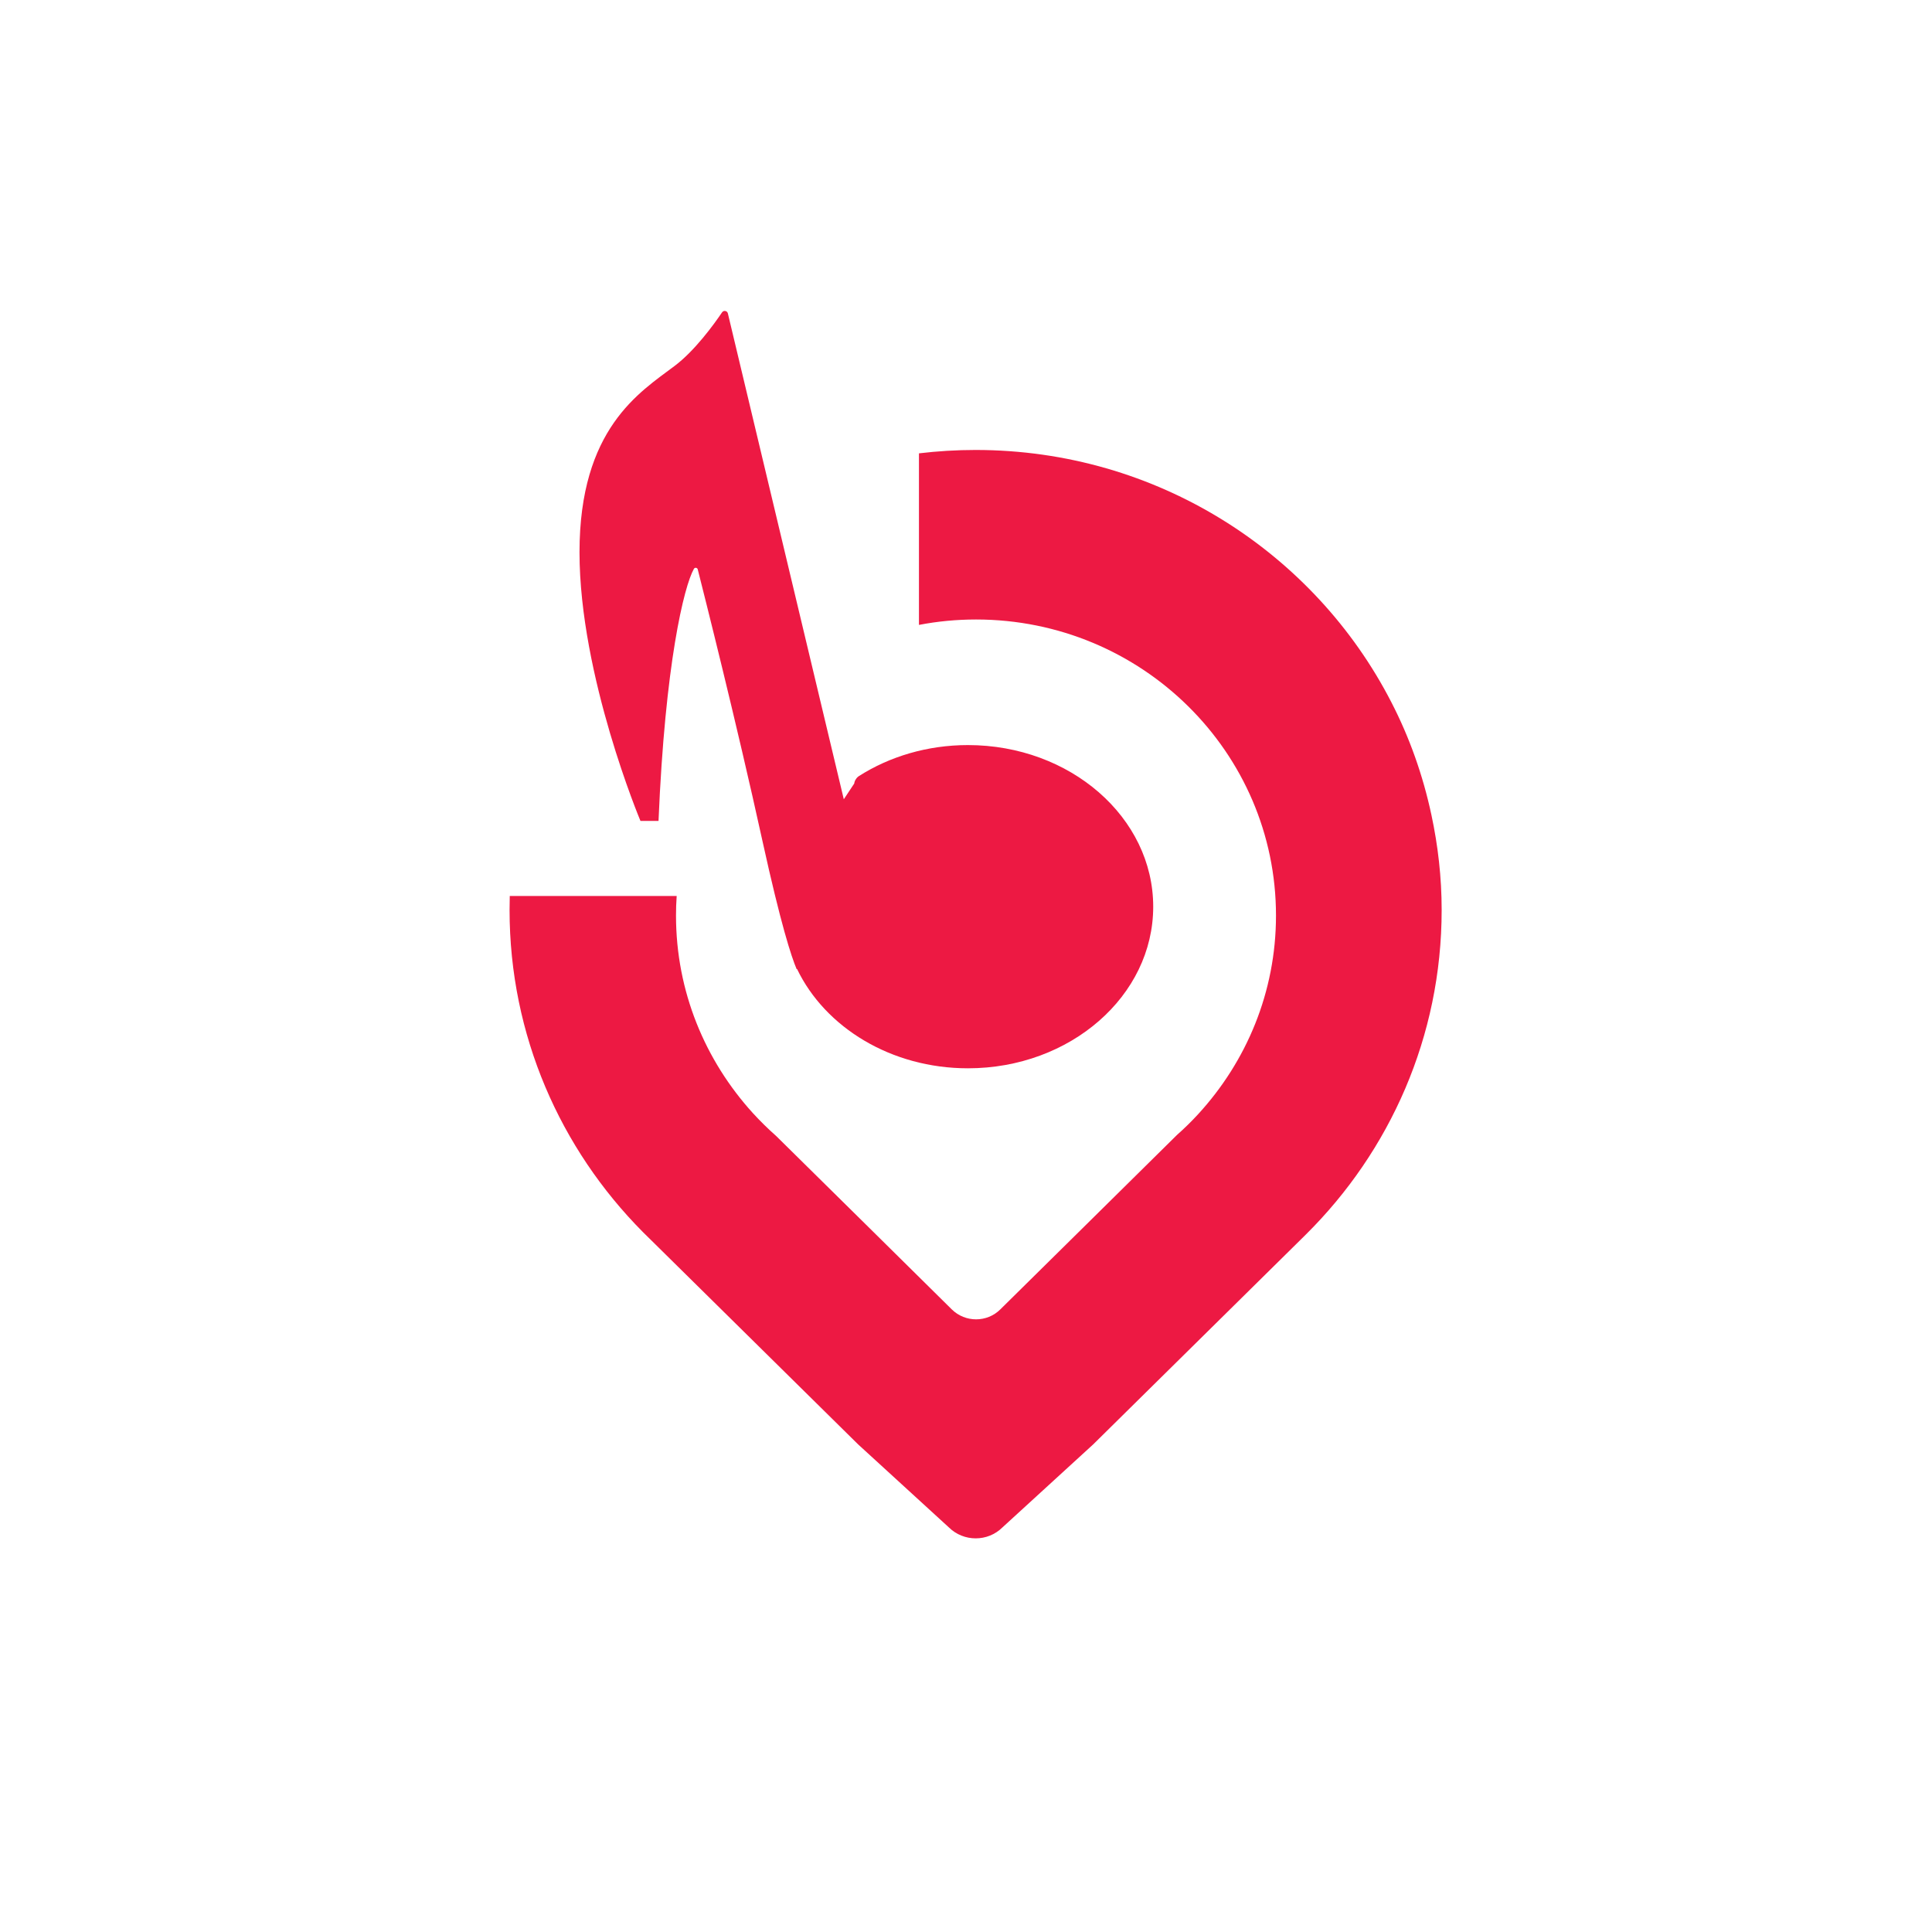 <?xml version="1.0" encoding="UTF-8"?>
<svg width="20px" height="20px" viewBox="0 0 20 20" version="1.1" xmlns="http://www.w3.org/2000/svg" xmlns:xlink="http://www.w3.org/1999/xlink">
    <!-- Generator: Sketch 43.1 (39012) - http://www.bohemiancoding.com/sketch -->
    <title>bash-red</title>
    <desc>Created with Sketch.</desc>
    <defs></defs>
    <g id="Home" stroke="none" stroke-width="1" fill="none" fill-rule="evenodd">
        <g id="bash-red" fill="#ED1943">
            <path d="M14.818,8.436 C14.73,8.025 14.591,7.633 14.403,7.269 C13.607,5.72 11.979,4.658 10.099,4.658 C9.901,4.658 9.705,4.67 9.513,4.693 L9.513,6.469 C9.704,6.432 9.902,6.413 10.104,6.413 C11.819,6.413 13.209,7.786 13.209,9.478 C13.209,10.27 12.903,10.989 12.404,11.533 C12.335,11.608 12.262,11.68 12.185,11.748 L11.204,12.717 L10.355,13.555 C10.217,13.692 9.992,13.692 9.853,13.555 L9.005,12.717 L8.034,11.759 C7.949,11.684 7.869,11.605 7.793,11.522 C7.3,10.979 6.998,10.265 6.998,9.478 C6.998,9.41 7,9.342 7.005,9.275 L5.277,9.275 C5.276,9.323 5.275,9.372 5.275,9.42 C5.275,10.718 5.802,11.895 6.655,12.754 L6.722,12.82 L8.883,14.952 L9.822,15.811 C9.976,15.963 10.225,15.963 10.378,15.811 L11.317,14.952 L13.504,12.794 L13.518,12.78 C14.387,11.919 14.924,10.732 14.924,9.42 C14.924,9.082 14.886,8.754 14.818,8.436" id="pin"></path>
            <path d="M10.02,7.713 C11.079,7.713 11.938,8.462 11.938,9.386 C11.938,10.31 11.079,11.059 10.02,11.059 C9.224,11.059 8.541,10.635 8.251,10.031 L8.247,10.033 C8.192,9.904 8.083,9.57 7.893,8.706 C7.622,7.471 7.291,6.163 7.223,5.894 C7.218,5.875 7.192,5.872 7.183,5.889 C7.081,6.07 6.885,6.87 6.817,8.498 L6.63,8.498 C6.63,8.498 5.999,6.998 5.999,5.717 C5.999,4.437 6.623,4.06 6.981,3.79 C7.19,3.634 7.39,3.359 7.475,3.233 C7.492,3.209 7.529,3.217 7.535,3.245 L8.735,8.274 L8.843,8.111 C8.845,8.095 8.85,8.081 8.859,8.068 C8.867,8.054 8.879,8.042 8.893,8.033 C9.209,7.832 9.599,7.713 10.02,7.713" id="note"></path>
        </g>
    </g>
</svg>